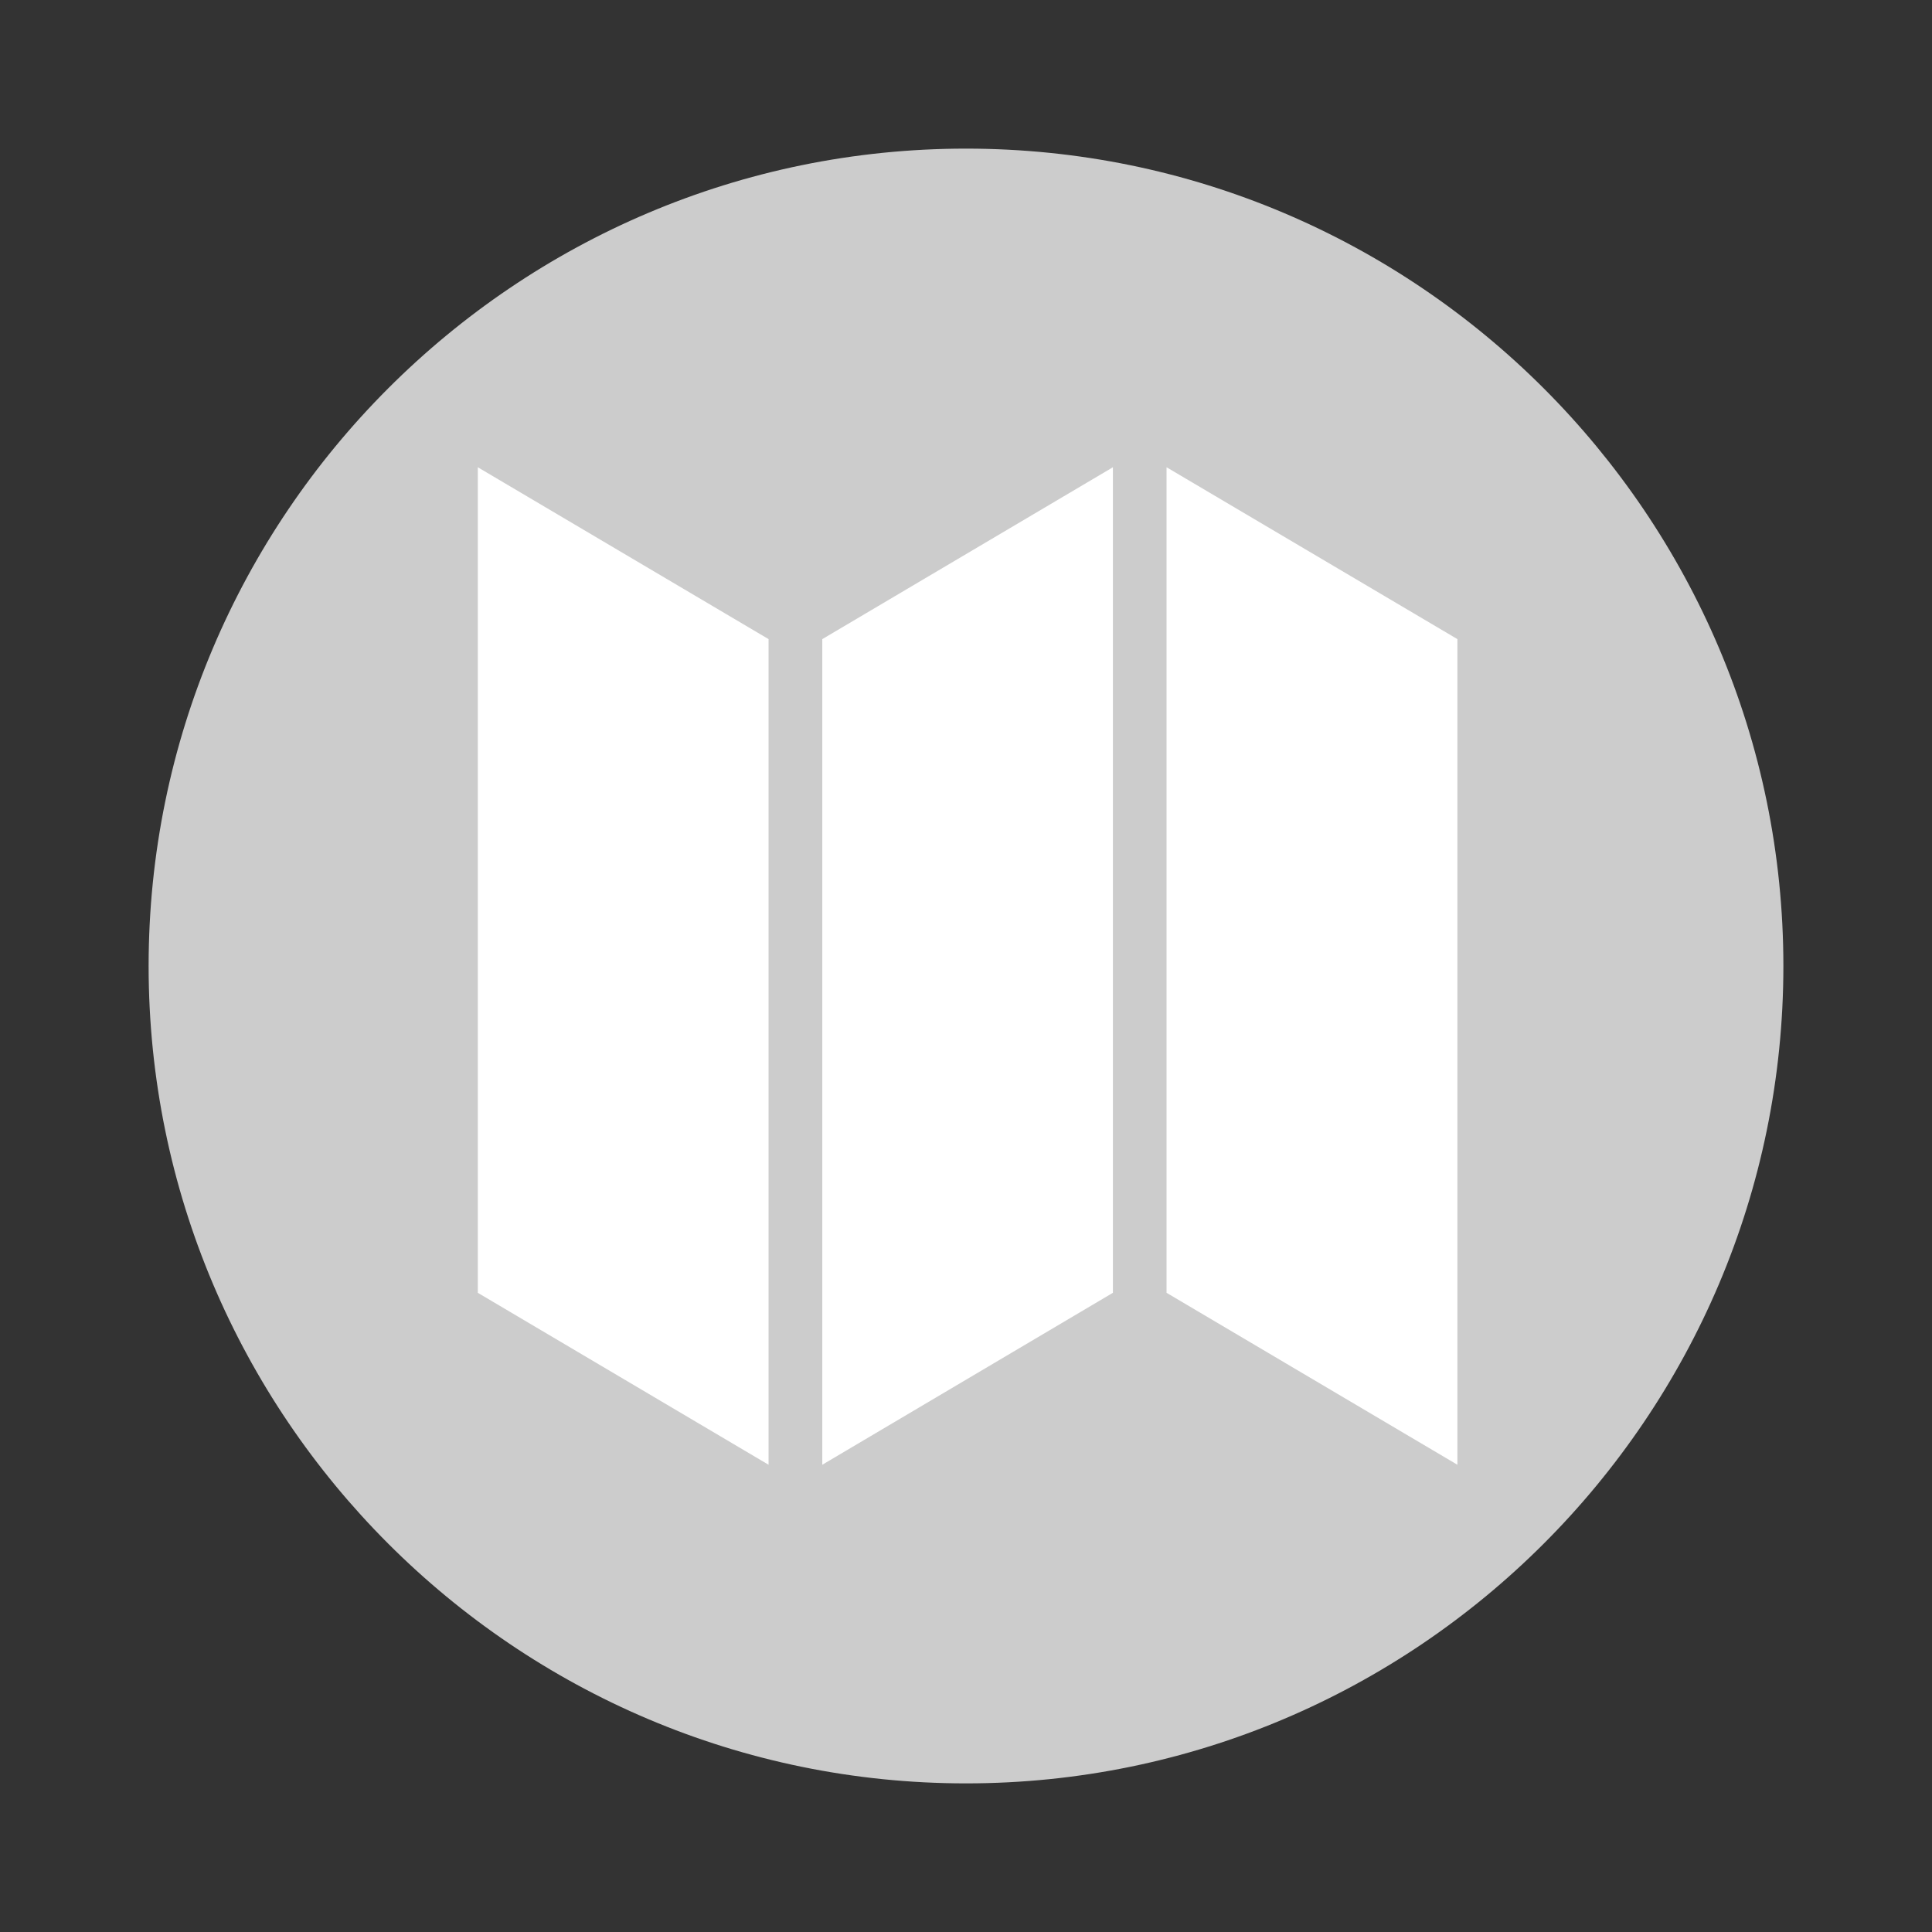 <?xml version="1.0" encoding="utf-8"?>
<!-- Generator: Adobe Illustrator 16.0.0, SVG Export Plug-In . SVG Version: 6.00 Build 0)  -->
<!DOCTYPE svg PUBLIC "-//W3C//DTD SVG 1.1//EN" "http://www.w3.org/Graphics/SVG/1.1/DTD/svg11.dtd">
<svg version="1.1" id="Layer_1" xmlns="http://www.w3.org/2000/svg" xmlns:xlink="http://www.w3.org/1999/xlink" x="0px" y="0px"
	 width="26px" height="26px" viewBox="0 0 26 26" enable-background="new 0 0 26 26" xml:space="preserve">
<rect x="0" y="0" width="26" height="26" fill="#333333" stroke="none"/>
<g>
	<g>
		<g>
			<path fill="#CCCCCC" d="M13,24C6.934,24,2,19.066,2,13C2,6.934,6.934,2,13,2c6.064,0,11,4.934,11,11C24,19.066,19.064,24,13,24z"
				/>
		</g>
	</g>
	<g>
		<polygon fill="#FFFFFF" points="10.343,19.712 6.43,17.398 6.43,6.288 10.343,8.601 		"/>
		<polygon fill="#FFFFFF" points="14.977,17.398 11.066,19.712 11.066,8.601 14.977,6.288 		"/>
		<polygon fill="#FFFFFF" points="19.613,19.712 15.699,17.398 15.699,6.288 19.613,8.601 		"/>
	</g>
</g>
</svg>
